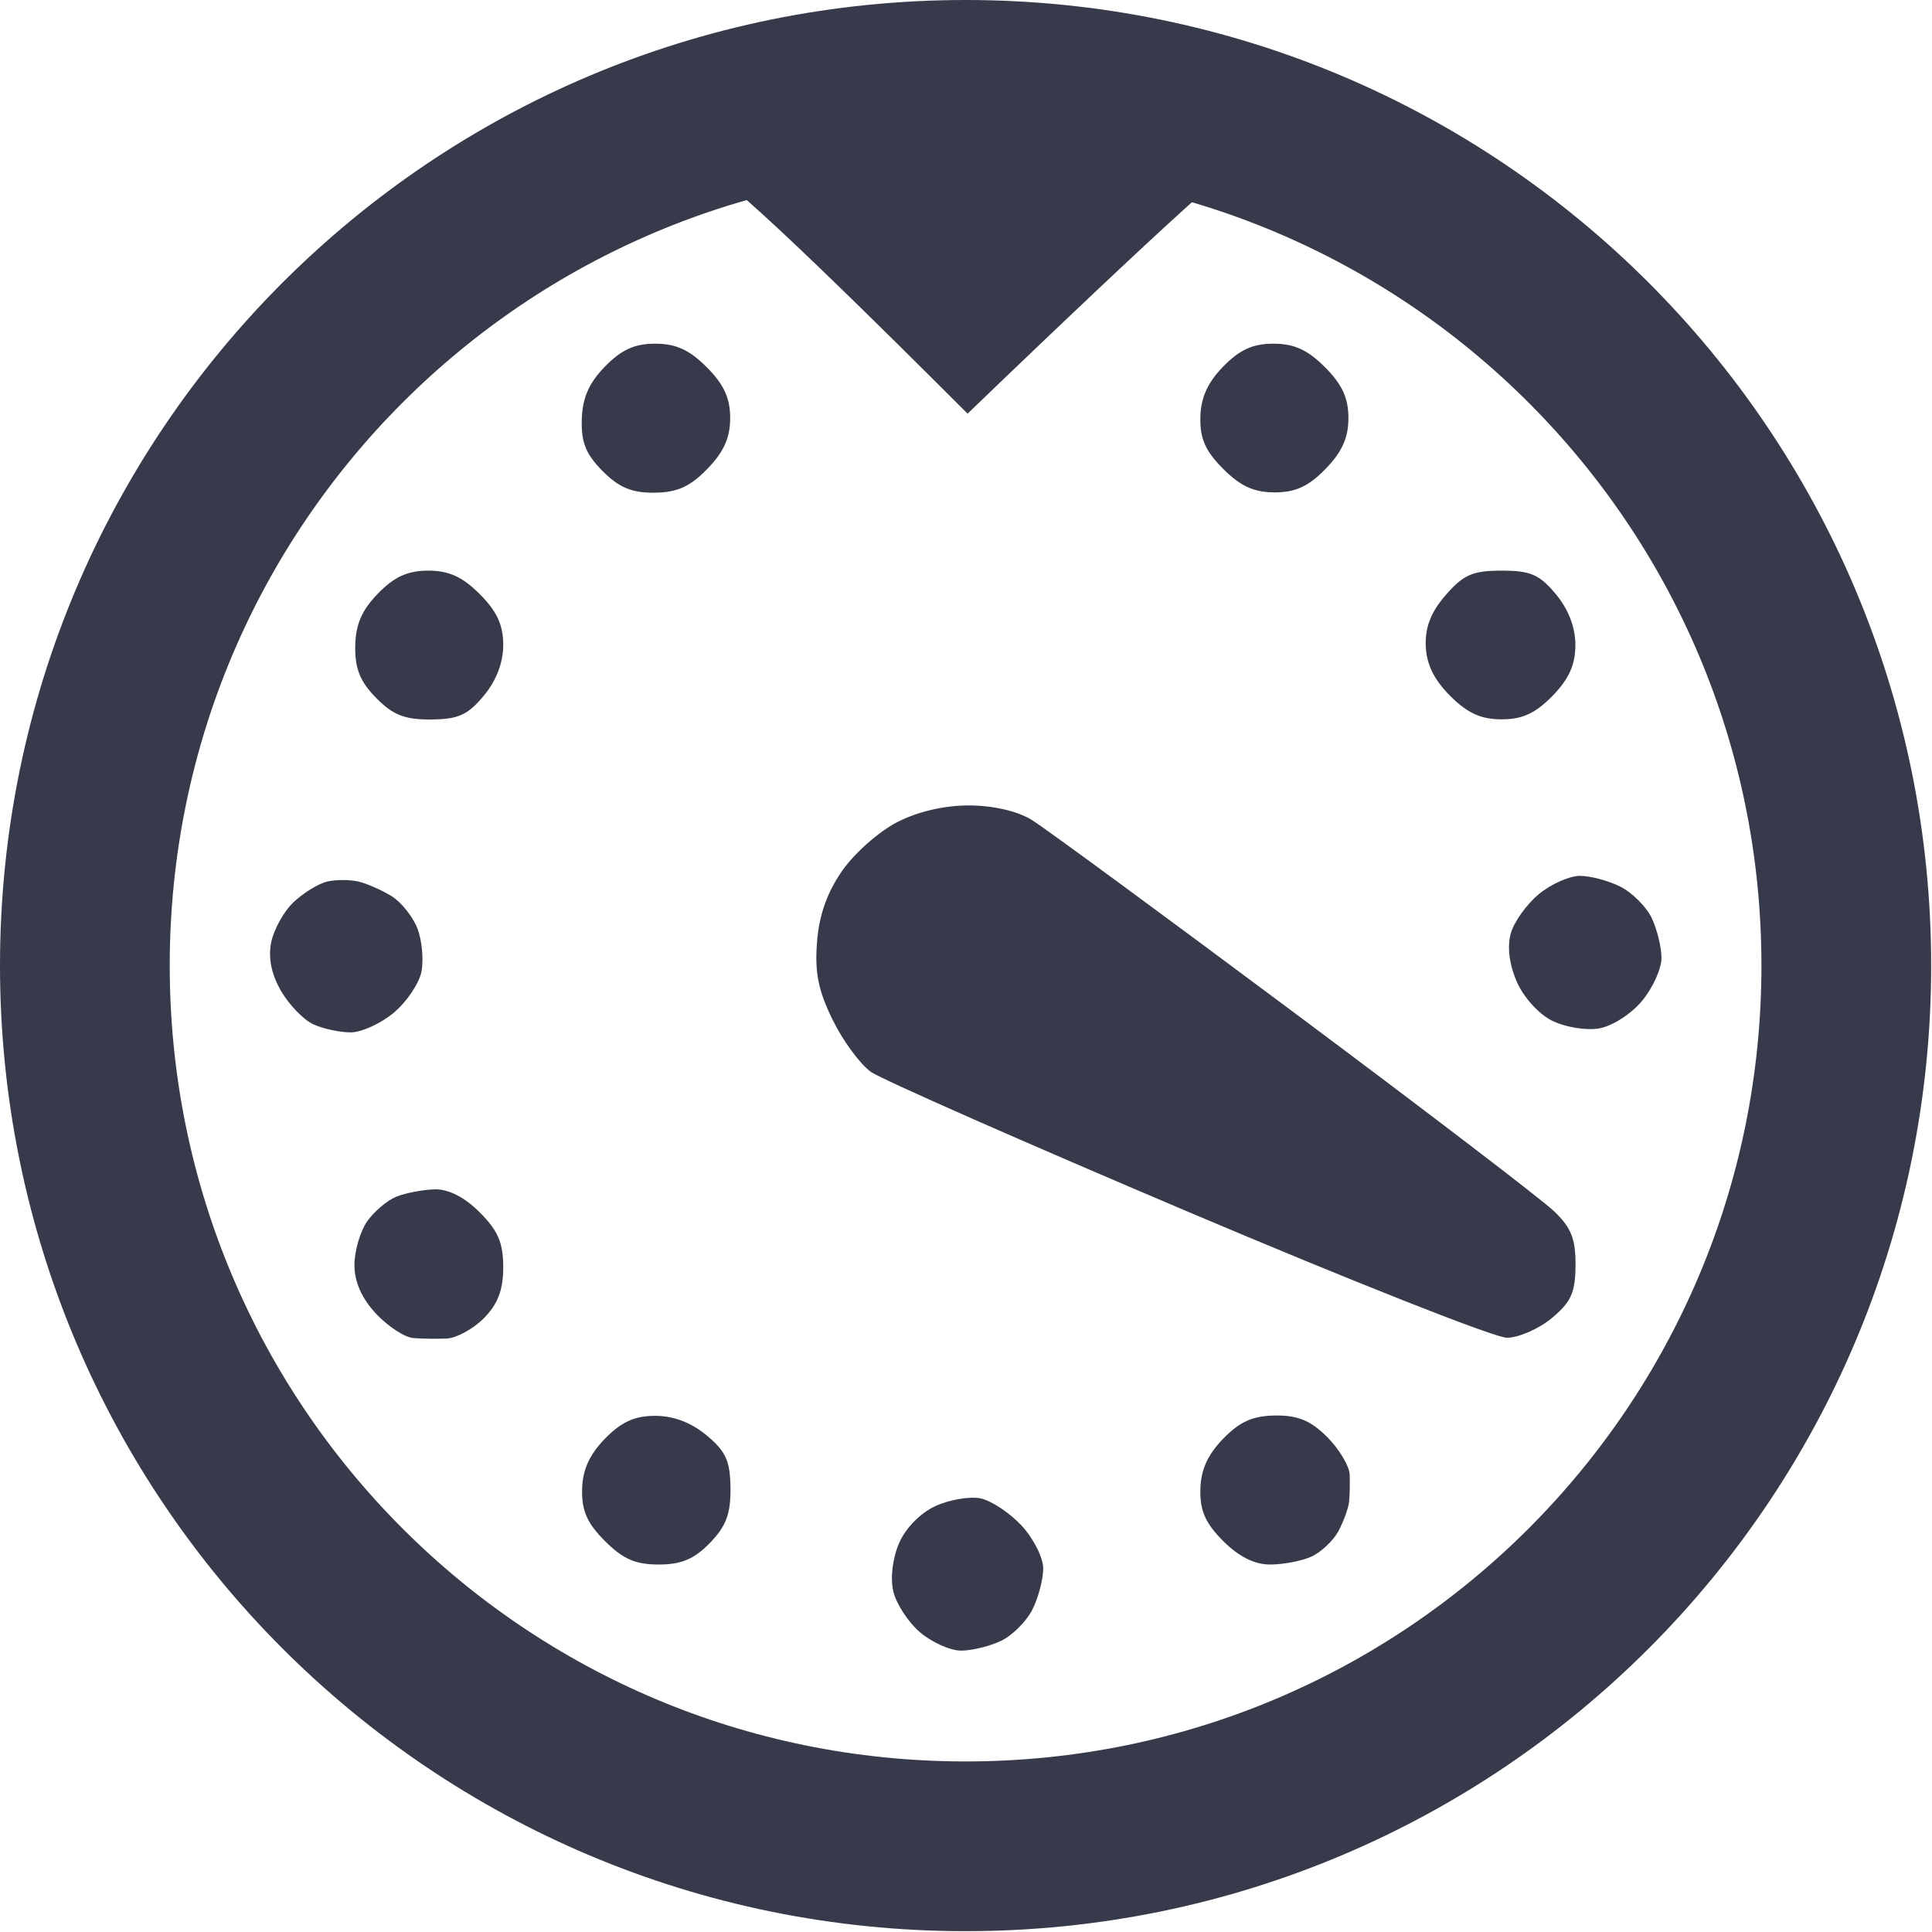 <svg xmlns="http://www.w3.org/2000/svg" viewBox="0 0 787 787" width="787" height="787">
	<style>
		.shp1 { fill: #373a4a }
	</style>
	<path stroke="#373a4a" stroke-width="69.139" fill="none" d="M393.33 752.09C194.94 752.09 34.57 591.72 34.57 393.33C34.57 194.94 194.94 34.57 393.33 34.57C591.72 34.57 752.09 194.94 752.09 393.33C752.09 591.72 591.72 752.09 393.33 752.09Z" />
	<path fill-rule="evenodd" class="shp1" d="M266.9 140C275.31 140 280.8 142.49 287.87 149.56C294.85 156.55 297.44 162.12 297.44 170.29C297.44 178.32 294.82 184.12 288.13 191.01C281.05 198.27 275.85 200.6 266.61 200.7C257.4 200.79 252.2 198.63 245.51 191.93C238.68 185.08 236.71 180.23 236.99 170.83C237.25 162.06 239.89 156.04 246.43 149.31C253.12 142.45 258.51 140 266.9 140ZM518.74 140C527.16 140 532.64 142.49 539.72 149.56C546.7 156.55 549.28 162.12 549.28 170.29C549.28 178.32 546.67 184.12 539.97 191.01C533.02 198.12 527.73 200.57 519.25 200.57C510.83 200.57 505.35 198.08 498.27 191.01C491.04 183.77 488.77 178.67 488.97 170.03C489.12 162.03 491.9 155.88 498.27 149.31C504.97 142.45 510.36 140 518.74 140ZM174.45 232.45C182.86 232.45 188.35 234.94 195.42 242.01C202.4 248.99 204.99 254.57 204.99 262.73C204.99 269.97 202.18 277.27 197.02 283.46C190.48 291.3 186.62 293.02 175.5 293.08C164.85 293.15 160.07 291.27 153.25 284.32C146.71 277.69 144.58 272.46 144.7 263.28C144.86 254.35 147.32 248.61 153.98 241.76C160.68 234.9 166.06 232.45 174.45 232.45ZM611.7 232.45C623.46 232.45 627.1 234.04 633.76 242.01C638.92 248.2 641.73 255.5 641.73 262.73C641.73 270.77 639.12 276.57 632.42 283.46C625.47 290.56 620.18 293.02 611.7 293.02C603.28 293.02 597.8 290.53 590.72 283.46C584.09 276.82 581.03 270.54 580.78 262.99C580.52 255.31 582.98 249.15 589.03 242.27C596.17 234.07 599.97 232.45 611.7 232.45ZM394.67 328.09C404.49 328.12 414.27 330.35 420.17 333.92C425.43 337.14 473.47 372.43 526.96 412.34C580.46 452.25 628.18 488.72 633.03 493.38C640.01 500.04 641.86 504.66 641.79 515.38C641.73 526.5 640.01 530.36 632.17 536.89C626.91 541.29 618.65 544.9 613.84 544.93C609.02 544.99 550.56 521.88 483.93 493.6C417.3 465.36 359.22 439.73 354.82 436.67C350.45 433.61 343.41 424.07 339.2 415.47C333.3 403.45 331.83 396.08 332.82 383.68C333.68 372.68 336.93 363.5 343.09 354.67C348.03 347.56 358.07 338.7 365.4 334.94C373.79 330.6 384.63 328.09 394.67 328.09ZM146.01 359.1C149.52 359.93 155.61 362.64 159.56 365.07C163.51 367.52 168.23 373.48 170.08 378.3C171.9 383.11 172.63 391.02 171.67 395.83C170.72 400.64 165.62 408.2 160.36 412.57C155.1 416.96 147.22 420.54 142.82 420.54C138.46 420.54 131.63 419.07 127.68 417.28C123.73 415.5 117.83 409.38 114.51 403.73C110.53 396.82 109.19 390.28 110.47 383.87C111.52 378.61 115.63 371.22 119.62 367.46C123.63 363.69 129.75 359.93 133.26 359.1C136.77 358.28 142.5 358.28 146.01 359.1ZM643.58 356.78C647.82 356.78 655.25 358.75 660.06 361.18C664.87 363.6 670.61 369.34 672.81 373.93C675.01 378.52 676.8 385.88 676.8 390.25C676.8 394.65 673.23 402.52 668.83 407.78C664.36 413.14 656.65 418.05 651.29 418.94C645.97 419.83 637.49 418.4 632.17 415.75C626.75 413.04 620.53 406.13 617.82 399.81C614.76 392.7 613.9 385.56 615.43 380.18C616.74 375.49 621.9 368.32 626.84 364.24C631.81 360.12 639.34 356.78 643.58 356.78ZM177.09 484.48C182.77 484.36 189.24 487.67 195.42 493.86C202.85 501.28 204.99 506.26 204.99 516.17C204.99 525.42 202.85 531.12 197.18 536.89C192.87 541.29 186.05 545.02 182.03 545.25C177.99 545.44 171.83 545.34 168.33 545.05C164.82 544.77 158 540.3 153.18 535.14C147.35 528.89 144.42 522.26 144.38 515.38C144.38 509.67 146.68 501.7 149.49 497.62C152.32 493.54 157.71 488.98 161.47 487.45C165.23 485.95 172.28 484.61 177.09 484.48ZM266.9 576.74C274.39 576.74 281.59 579.48 287.87 584.71C295.68 591.22 297.47 595.14 297.56 606.23C297.66 616.72 295.75 621.76 289.15 628.55C282.74 635.11 277.54 637.31 268.3 637.31C258.86 637.31 253.76 635.08 246.43 627.75C239.19 620.51 236.93 615.41 237.12 606.77C237.28 598.77 240.05 592.62 246.43 586.05C253.12 579.2 258.51 576.74 266.9 576.74ZM519.54 576.61C528.75 576.52 533.95 578.69 540.64 585.38C545.52 590.29 549.63 597.14 549.79 600.65C549.92 604.16 549.82 609.2 549.54 611.81C549.25 614.42 547.3 619.81 545.17 623.76C543.03 627.68 538.09 632.34 534.14 634.12C530.18 635.88 522.66 637.31 517.4 637.31C511.03 637.31 504.65 634.12 498.27 627.75C491.04 620.51 488.77 615.41 488.97 606.77C489.12 598.77 491.9 592.62 498.27 586.05C505.1 579.04 510.36 576.71 519.54 576.61ZM399.45 610.37C403.85 611.3 411.37 616.3 416.19 621.5C421 626.7 424.95 634.54 424.95 638.91C424.95 643.31 422.98 650.83 420.55 655.64C418.13 660.46 412.39 666.19 407.8 668.39C403.21 670.59 395.88 672.38 391.48 672.38C387.11 672.38 379.56 669 374.74 664.89C369.93 660.78 365.02 653.25 363.87 648.15C362.63 642.67 363.58 634.7 366.26 628.55C368.94 622.39 374.97 616.27 381.12 613.47C386.82 610.85 395.08 609.48 399.45 610.37Z" />
	<path fill-rule="evenodd" class="shp1" d="M503 68.13C498.16 68.09 394.15 168.5 394.15 168.5C312.6 86.99 290.62 68.13 285.5 68.22C280.99 68.3 507.39 68.18 503 68.13Z" />
</svg>
